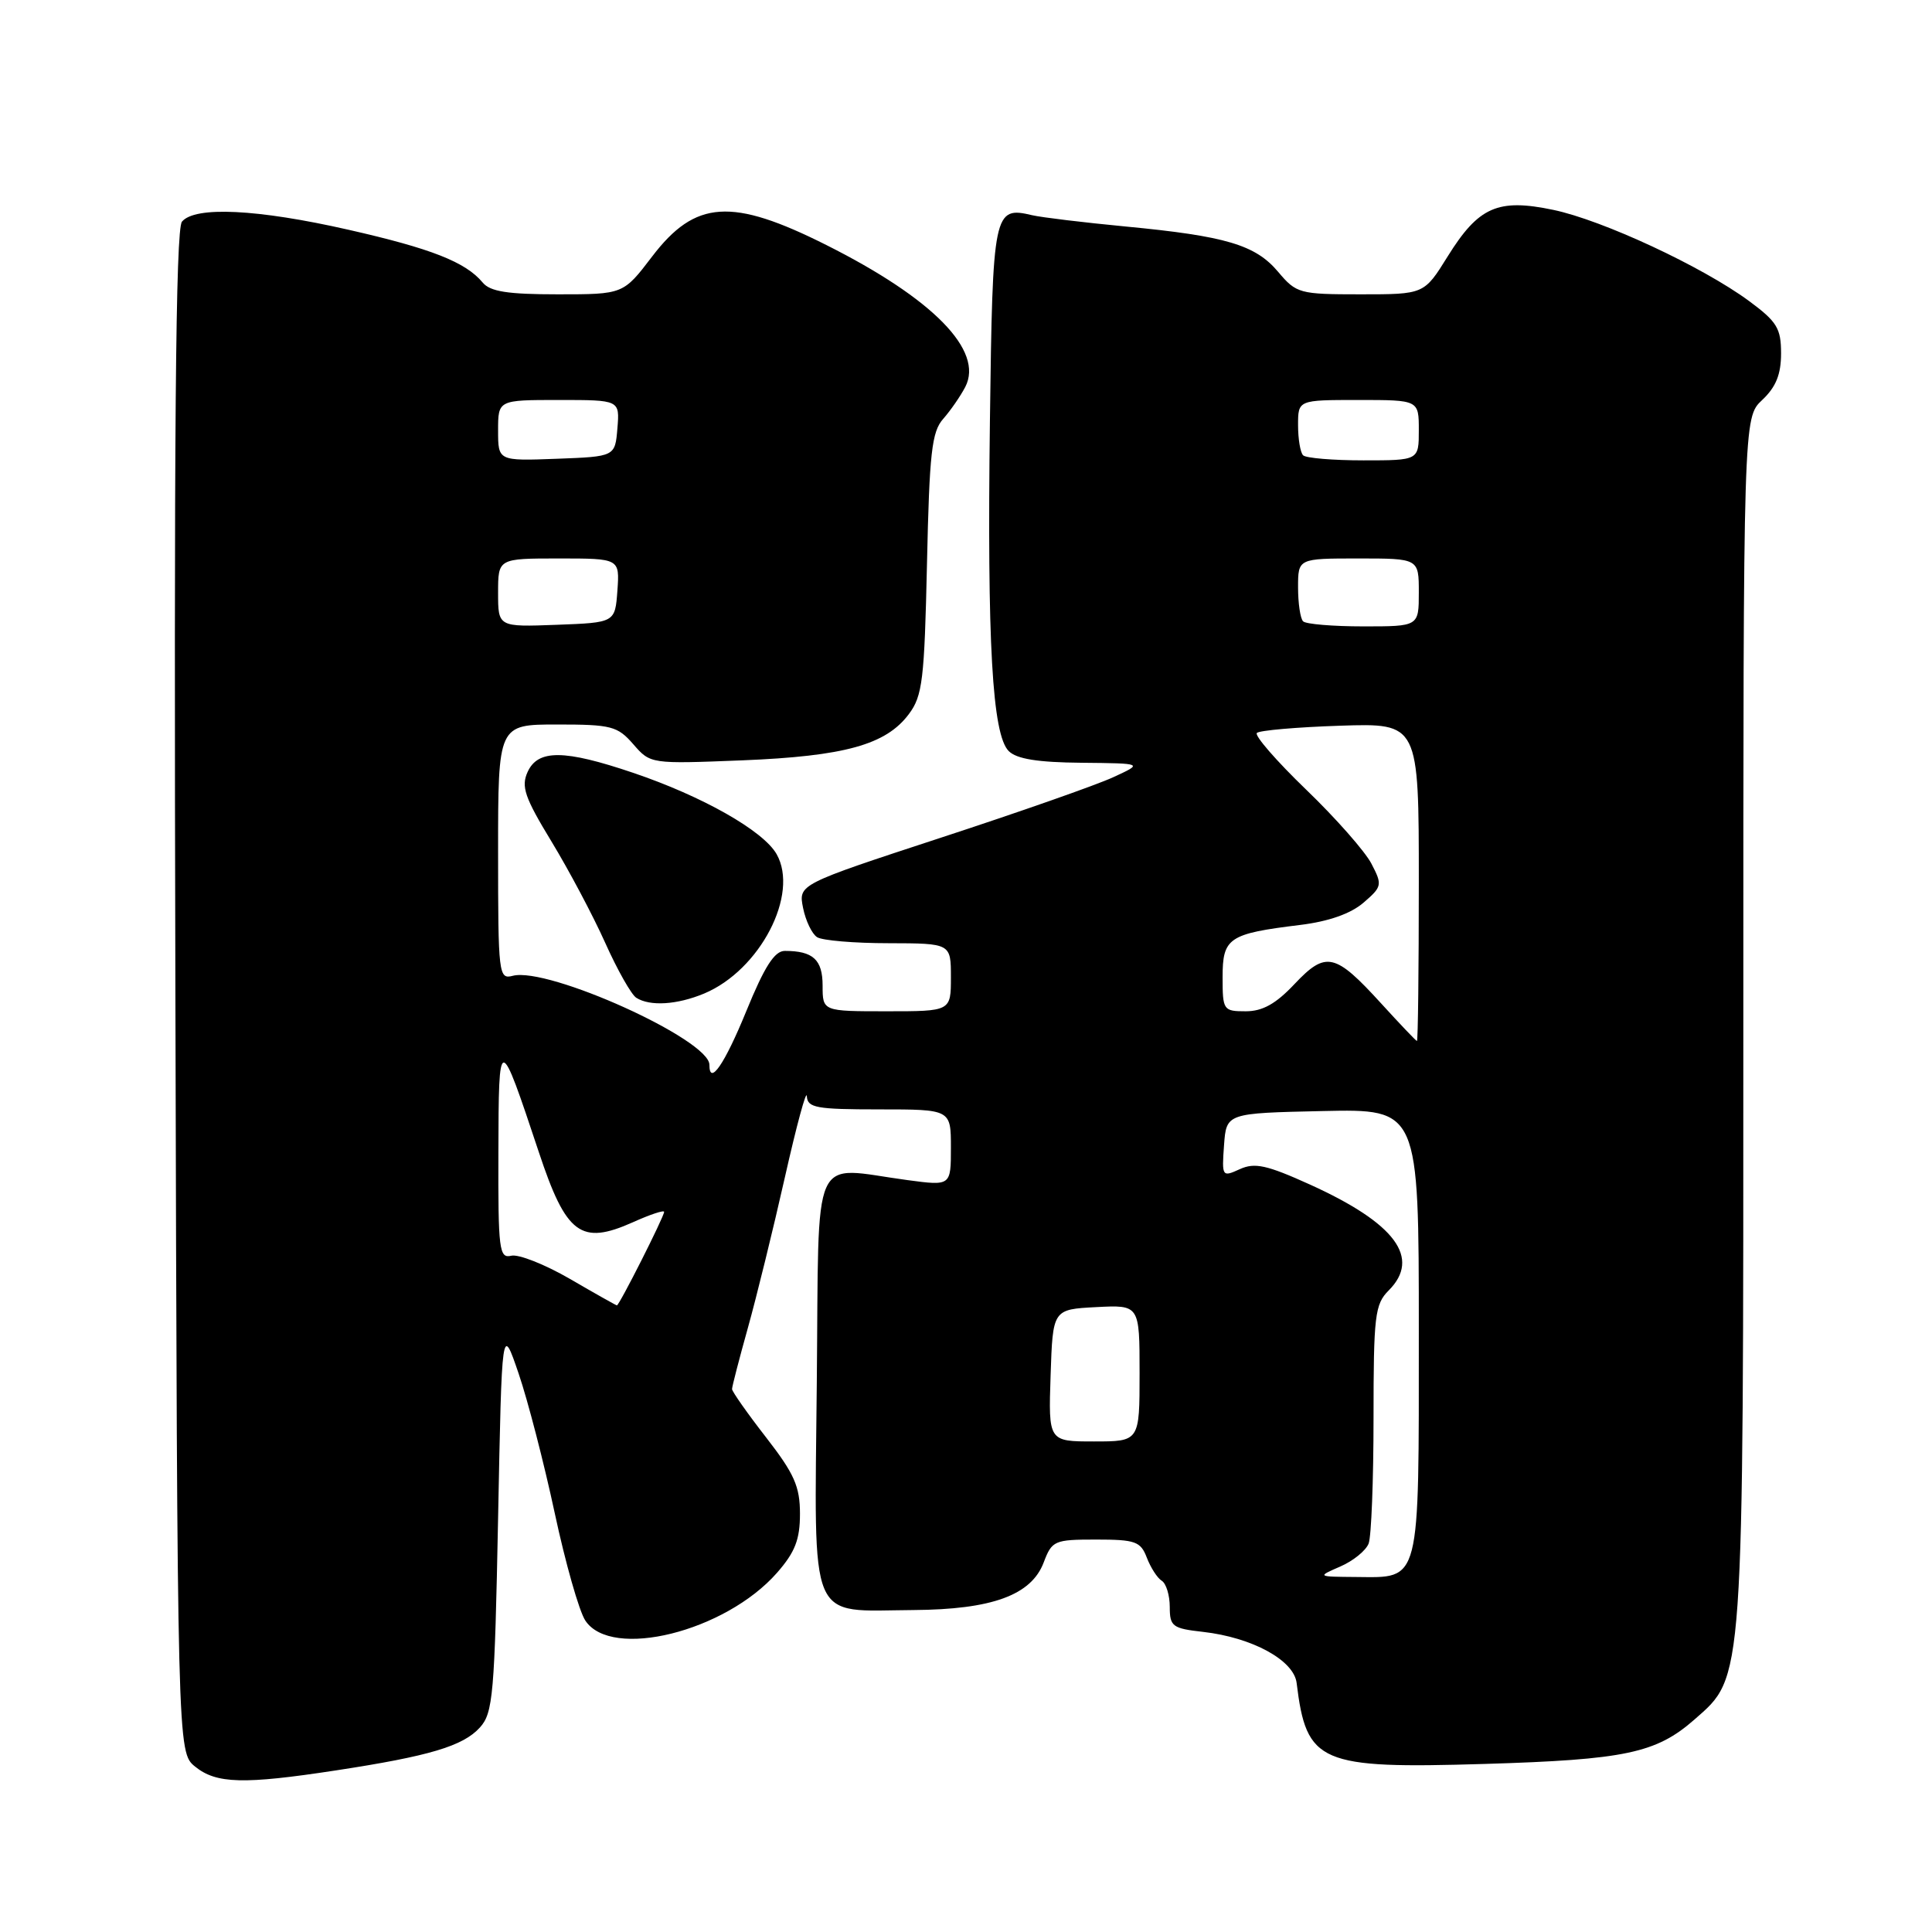 <?xml version="1.0" encoding="UTF-8" standalone="no"?>
<!DOCTYPE svg PUBLIC "-//W3C//DTD SVG 1.1//EN" "http://www.w3.org/Graphics/SVG/1.1/DTD/svg11.dtd" >
<svg xmlns="http://www.w3.org/2000/svg" xmlns:xlink="http://www.w3.org/1999/xlink" version="1.1" viewBox="0 0 256 256">
 <g >
 <path fill="currentColor"
d=" M 44.50 234.59 C 56.88 232.70 61.36 231.37 63.59 228.90 C 65.33 226.98 65.54 224.58 66.00 201.15 C 66.50 175.50 66.50 175.50 68.72 182.00 C 69.94 185.57 72.09 193.89 73.50 200.47 C 74.91 207.06 76.73 213.47 77.55 214.72 C 80.99 219.97 96.10 216.21 102.96 208.40 C 105.35 205.67 106.00 204.00 106.00 200.59 C 106.00 196.96 105.25 195.28 101.50 190.45 C 99.02 187.26 97.00 184.38 97.00 184.06 C 97.00 183.73 97.94 180.09 99.09 175.98 C 100.24 171.87 102.45 162.88 104.00 156.00 C 105.55 149.12 106.86 144.29 106.91 145.25 C 106.99 146.79 108.15 147.00 116.50 147.00 C 126.00 147.00 126.00 147.00 126.00 152.07 C 126.00 157.14 126.00 157.14 120.25 156.37 C 107.27 154.63 108.54 151.80 108.23 183.21 C 107.92 215.74 106.94 213.43 121.00 213.34 C 131.45 213.27 136.66 211.37 138.30 207.02 C 139.39 204.14 139.70 204.00 145.24 204.00 C 150.45 204.00 151.14 204.25 151.96 206.40 C 152.47 207.72 153.35 209.10 153.94 209.46 C 154.52 209.82 155.00 211.38 155.00 212.93 C 155.00 215.51 155.36 215.78 159.39 216.23 C 165.92 216.97 171.44 219.98 171.81 223.00 C 173.11 233.65 174.81 234.39 196.74 233.73 C 215.34 233.17 219.45 232.30 224.52 227.85 C 231.12 222.05 231.00 223.76 231.00 134.99 C 231.00 55.35 231.00 55.35 233.50 53.00 C 235.32 51.29 236.00 49.61 236.00 46.83 C 236.00 43.50 235.46 42.62 231.75 39.88 C 225.55 35.32 212.37 29.18 205.82 27.81 C 198.47 26.27 195.92 27.39 191.81 34.00 C 188.70 39.00 188.70 39.00 180.29 39.00 C 172.18 39.00 171.78 38.89 169.36 36.02 C 166.35 32.44 162.43 31.28 149.12 30.01 C 143.58 29.48 138.03 28.81 136.78 28.52 C 131.66 27.31 131.53 27.94 131.17 55.71 C 130.79 85.18 131.48 97.34 133.66 99.52 C 134.71 100.57 137.51 101.02 143.32 101.07 C 151.50 101.15 151.50 101.15 147.50 102.99 C 145.30 104.01 135.01 107.62 124.64 111.01 C 105.79 117.19 105.79 117.19 106.41 120.30 C 106.75 122.00 107.59 123.75 108.27 124.18 C 108.94 124.62 113.21 124.98 117.75 124.98 C 126.00 125.00 126.00 125.00 126.00 129.50 C 126.00 134.00 126.00 134.00 117.50 134.00 C 109.00 134.00 109.00 134.00 109.00 130.61 C 109.00 127.16 107.74 126.00 103.99 126.00 C 102.63 126.00 101.30 128.07 98.88 134.00 C 96.01 141.02 94.00 143.94 94.00 141.09 C 94.00 137.75 72.62 128.08 67.94 129.30 C 66.08 129.79 66.00 129.15 66.00 112.91 C 66.00 96.00 66.00 96.00 73.82 96.00 C 81.01 96.00 81.82 96.21 83.92 98.62 C 86.19 101.23 86.21 101.23 98.35 100.75 C 111.93 100.20 117.40 98.68 120.43 94.62 C 122.24 92.21 122.49 90.07 122.83 74.71 C 123.15 59.99 123.46 57.21 124.98 55.50 C 125.95 54.40 127.27 52.49 127.91 51.26 C 130.38 46.45 123.64 39.57 109.50 32.47 C 96.96 26.17 92.13 26.49 86.41 33.99 C 82.59 39.00 82.59 39.00 73.92 39.00 C 67.27 39.00 64.94 38.64 63.95 37.43 C 61.69 34.72 57.14 32.93 46.16 30.44 C 34.10 27.70 25.83 27.30 24.11 29.37 C 23.27 30.38 23.04 57.36 23.24 131.46 C 23.50 232.18 23.50 232.18 25.86 234.09 C 28.67 236.36 32.27 236.46 44.50 234.59 Z  M 93.30 131.65 C 100.71 128.55 105.93 118.49 102.90 113.17 C 101.13 110.07 93.06 105.50 83.89 102.40 C 74.76 99.31 71.28 99.28 69.91 102.29 C 69.03 104.22 69.52 105.66 73.06 111.48 C 75.37 115.28 78.58 121.33 80.19 124.92 C 81.80 128.52 83.66 131.80 84.31 132.21 C 86.13 133.37 89.72 133.14 93.30 131.65 Z  M 177.60 207.57 C 179.31 206.83 180.99 205.46 181.35 204.53 C 181.71 203.60 182.00 196.12 182.00 187.92 C 182.00 174.33 182.18 172.82 184.00 171.00 C 188.31 166.69 184.91 162.10 173.58 156.96 C 167.84 154.36 166.26 154.02 164.28 154.92 C 161.94 155.99 161.89 155.92 162.19 151.75 C 162.50 147.50 162.50 147.50 175.25 147.22 C 188.00 146.94 188.00 146.94 188.00 176.40 C 188.00 210.20 188.30 209.03 179.68 208.96 C 174.50 208.92 174.50 208.92 177.60 207.57 Z  M 139.21 182.25 C 139.50 173.50 139.50 173.50 145.25 173.20 C 151.00 172.90 151.00 172.90 151.00 181.95 C 151.00 191.00 151.00 191.00 144.96 191.00 C 138.92 191.00 138.92 191.00 139.21 182.25 Z  M 75.50 169.45 C 72.20 167.54 68.71 166.16 67.75 166.39 C 66.14 166.78 66.00 165.64 66.04 152.66 C 66.08 136.84 66.13 136.84 71.40 152.67 C 75.02 163.58 76.97 165.03 83.85 161.96 C 86.13 160.93 88.00 160.31 88.00 160.58 C 88.00 161.21 82.04 173.01 81.74 172.97 C 81.61 172.95 78.80 171.37 75.50 169.45 Z  M 183.00 132.95 C 176.90 126.26 175.69 125.99 171.54 130.38 C 169.07 133.01 167.30 134.00 165.07 134.00 C 162.10 134.00 162.00 133.86 162.00 129.48 C 162.00 124.26 162.79 123.72 172.28 122.56 C 176.05 122.10 178.97 121.07 180.66 119.62 C 183.14 117.48 183.19 117.26 181.72 114.44 C 180.88 112.82 176.99 108.40 173.06 104.62 C 169.14 100.84 166.20 97.46 166.54 97.12 C 166.88 96.78 171.85 96.35 177.58 96.16 C 188.00 95.82 188.00 95.82 188.00 116.91 C 188.00 128.51 187.89 137.97 187.75 137.94 C 187.61 137.91 185.47 135.66 183.00 132.95 Z  M 66.00 78.54 C 66.00 74.00 66.00 74.00 74.06 74.00 C 82.11 74.00 82.11 74.00 81.81 78.25 C 81.50 82.50 81.50 82.50 73.75 82.79 C 66.00 83.08 66.00 83.08 66.00 78.54 Z  M 172.67 82.33 C 172.30 81.97 172.00 79.94 172.00 77.83 C 172.00 74.00 172.00 74.00 180.00 74.00 C 188.00 74.00 188.00 74.00 188.00 78.50 C 188.00 83.00 188.00 83.00 180.67 83.00 C 176.63 83.00 173.03 82.70 172.67 82.33 Z  M 66.00 57.04 C 66.00 53.00 66.00 53.00 74.06 53.00 C 82.12 53.00 82.12 53.00 81.81 56.75 C 81.50 60.50 81.50 60.50 73.75 60.79 C 66.00 61.08 66.00 61.08 66.00 57.04 Z  M 172.67 60.33 C 172.30 59.97 172.00 58.17 172.00 56.33 C 172.00 53.00 172.00 53.00 180.00 53.00 C 188.00 53.00 188.00 53.00 188.00 57.00 C 188.00 61.00 188.00 61.00 180.67 61.00 C 176.63 61.00 173.03 60.70 172.67 60.33 Z "/>
</g>
</svg>